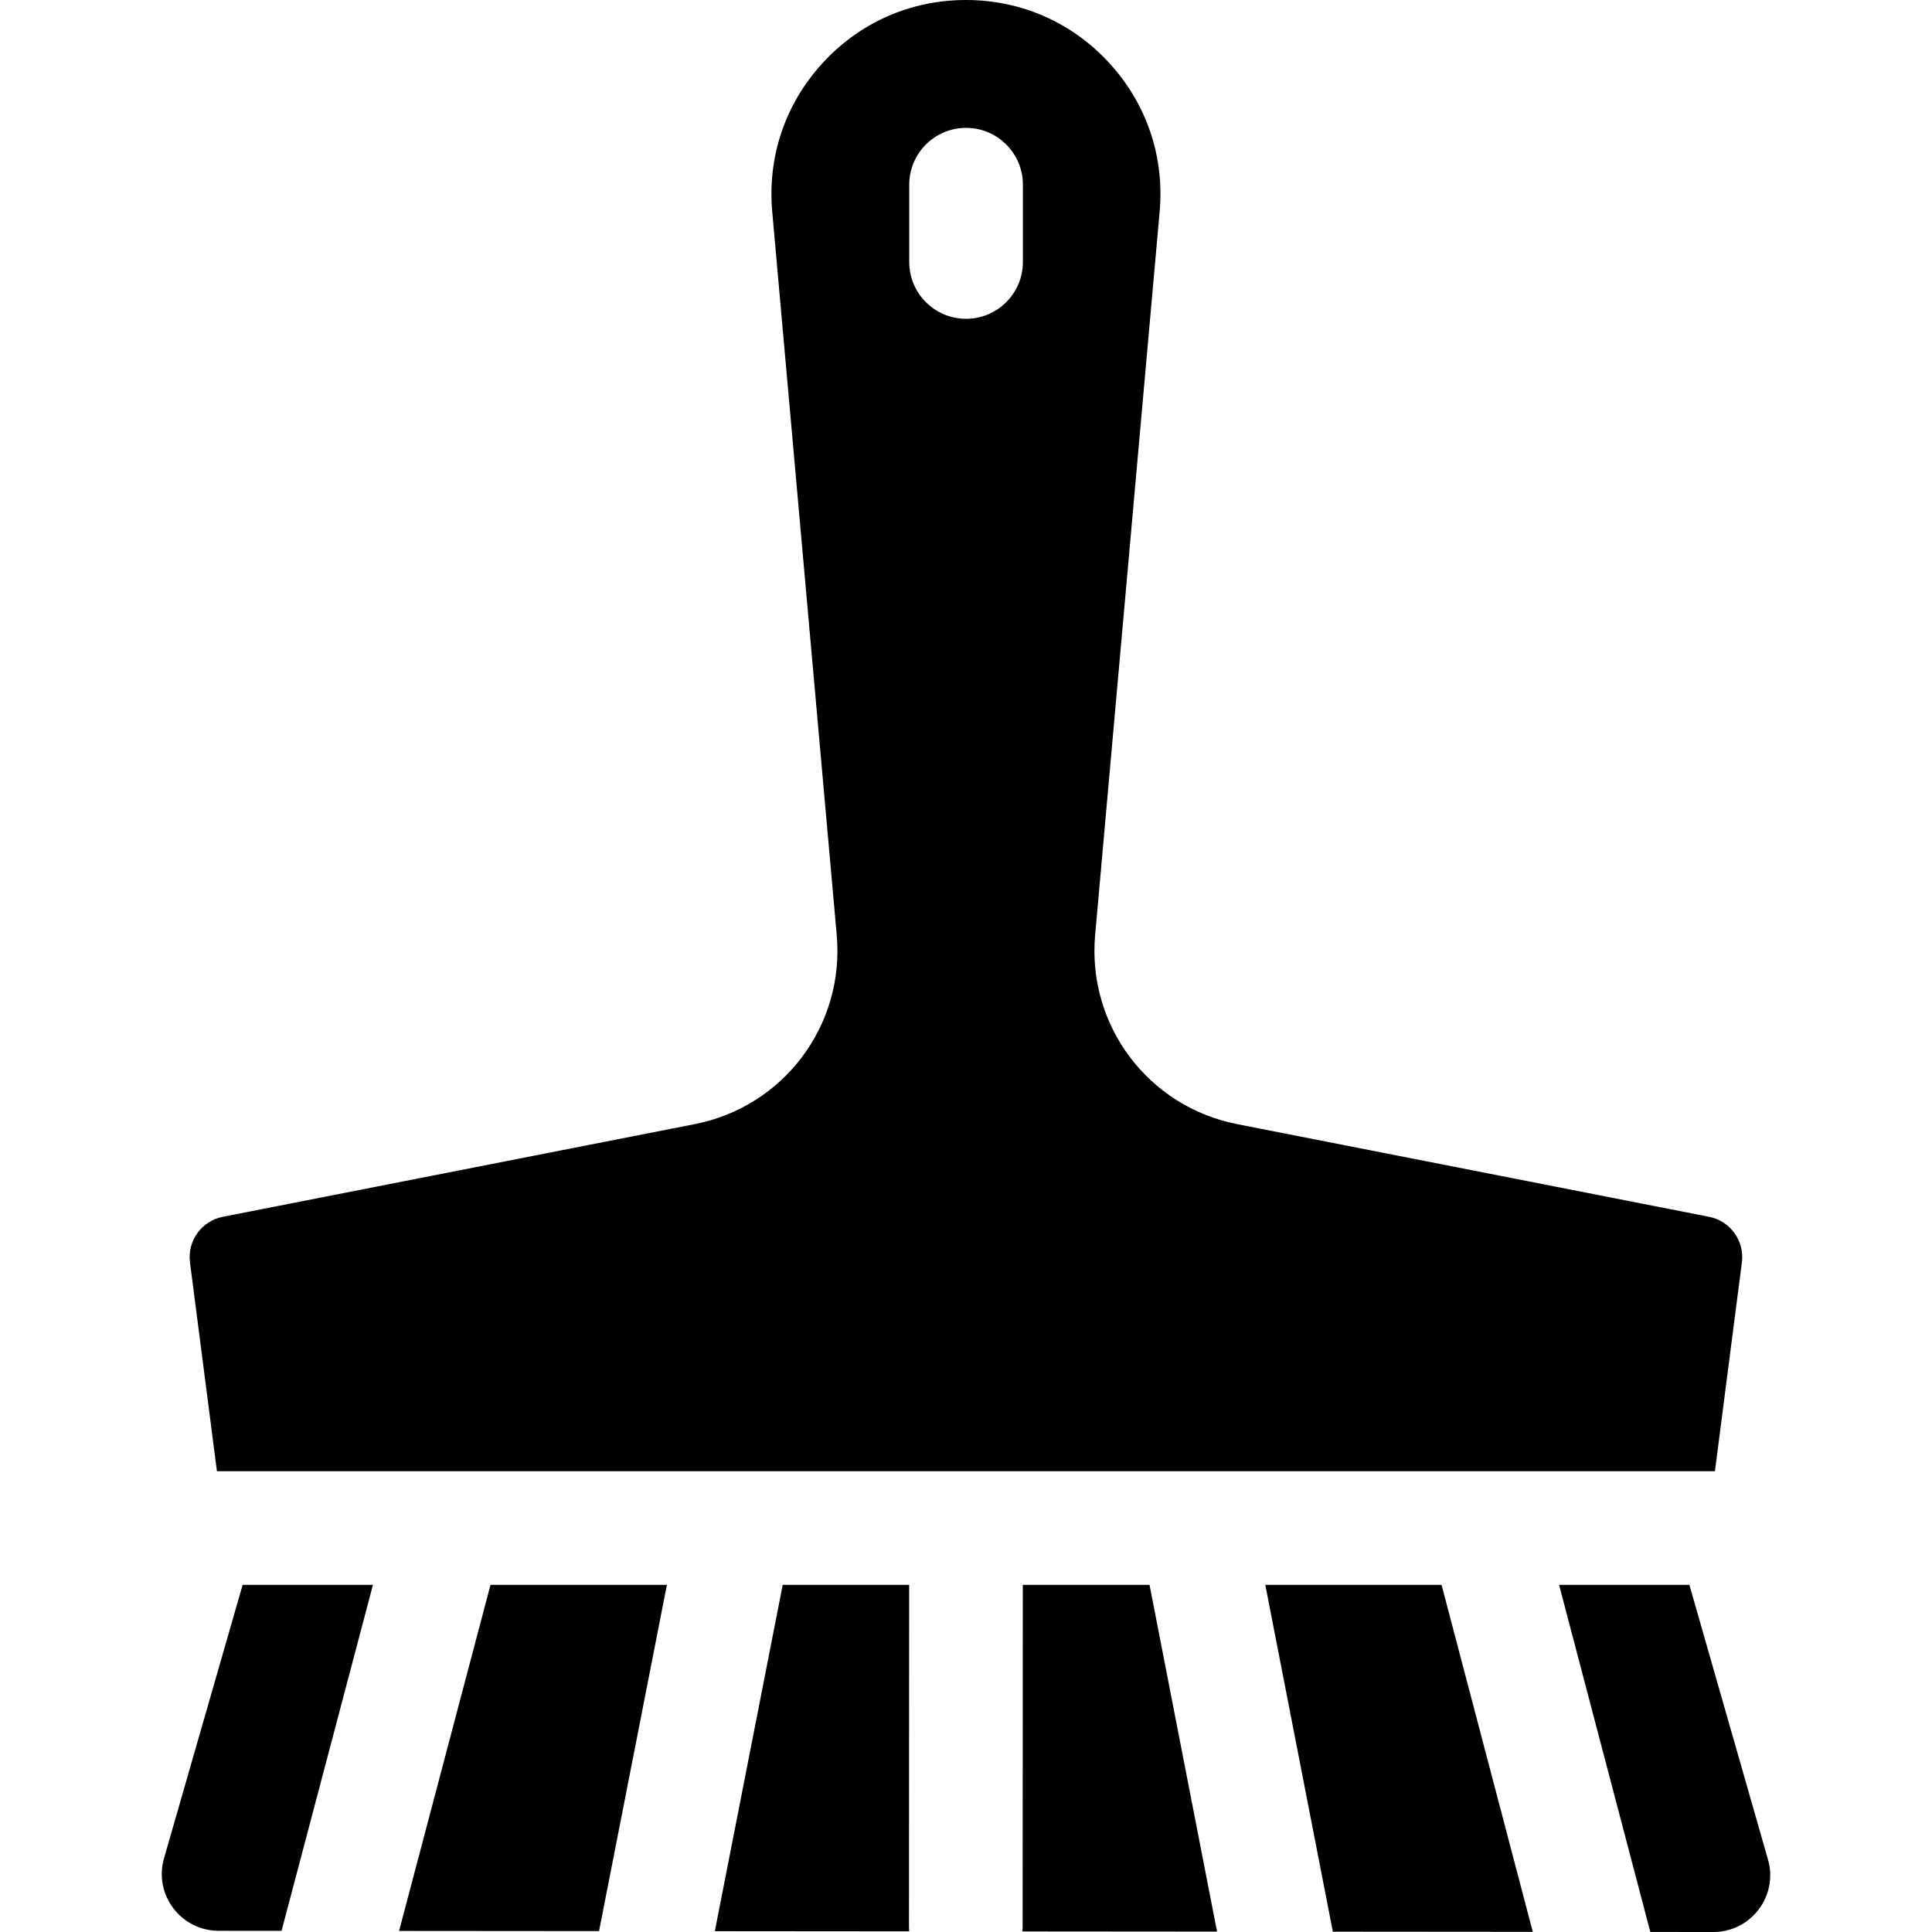 <?xml version="1.0" encoding="iso-8859-1"?>
<!-- Generator: Adobe Illustrator 19.0.0, SVG Export Plug-In . SVG Version: 6.00 Build 0)  -->
<svg version="1.1" id="Capa_1" xmlns="http://www.w3.org/2000/svg" xmlns:xlink="http://www.w3.org/1999/xlink" x="0px" y="0px"
	 viewBox="0 0 512 512" style="enable-background:new 0 0 512 512;" xml:space="preserve">
<g>
	<g>
		<path d="M240.889,510.699L240.936,420h-33.509l-17.987,91.785l51.505,0.042C240.918,511.453,240.889,511.08,240.889,510.699z"/>
	</g>
</g>
<g>
	<g>
		<polygon points="382.031,420 335.319,420 353.218,511.918 406.206,511.961 		"/>
	</g>
</g>
<g>
	<g>
		<polygon points="129.989,420 105.761,511.716 158.755,511.759 176.737,420 		"/>
	</g>
</g>
<g>
	<g>
		<path d="M468.538,492.798L447.705,420h-34.534l24.182,91.987L454.048,512C464.06,512.008,471.292,502.424,468.538,492.798z"/>
	</g>
</g>
<g>
	<g>
		<path d="M64.304,420l-20.836,72.457c-2.766,9.62,4.45,19.212,14.46,19.22l16.689,0.014L98.837,420H64.304z"/>
	</g>
</g>
<g>
	<g>
		<path d="M304.636,420h-33.583l-0.047,90.715c0,0.384-0.029,0.76-0.058,1.136l51.582,0.042L304.636,420z"/>
	</g>
</g>
<g>
	<g>
		<path d="M452.934,322.467l-125.078-24.561c-23.59-4.632-39.769-26.18-37.633-50.123l17.094-191.677
			c1.3-14.579-3.424-28.556-13.304-39.355C284.132,5.949,270.625,0,255.983,0c-14.64,0-28.145,5.949-38.027,16.751
			c-9.881,10.802-14.607,24.782-13.307,39.364l17.092,191.66c2.136,23.948-14.044,45.5-37.636,50.133l-125.073,24.56
			c-5.604,1.1-9.42,6.398-8.688,12.06l7.146,55.354h396.986l7.145-55.354C462.353,328.864,458.537,323.567,452.934,322.467z
			 M271.077,69.424c0,8.317-6.742,15.059-15.059,15.059c-8.317,0-15.059-6.742-15.059-15.059V48.946
			c0-8.317,6.742-15.059,15.059-15.059c8.317,0,15.059,6.742,15.059,15.059V69.424z"/>
	</g>
</g>
<g>
</g>
<g>
</g>
<g>
</g>
<g>
</g>
<g>
</g>
<g>
</g>
<g>
</g>
<g>
</g>
<g>
</g>
<g>
</g>
<g>
</g>
<g>
</g>
<g>
</g>
<g>
</g>
<g>
</g>
</svg>
